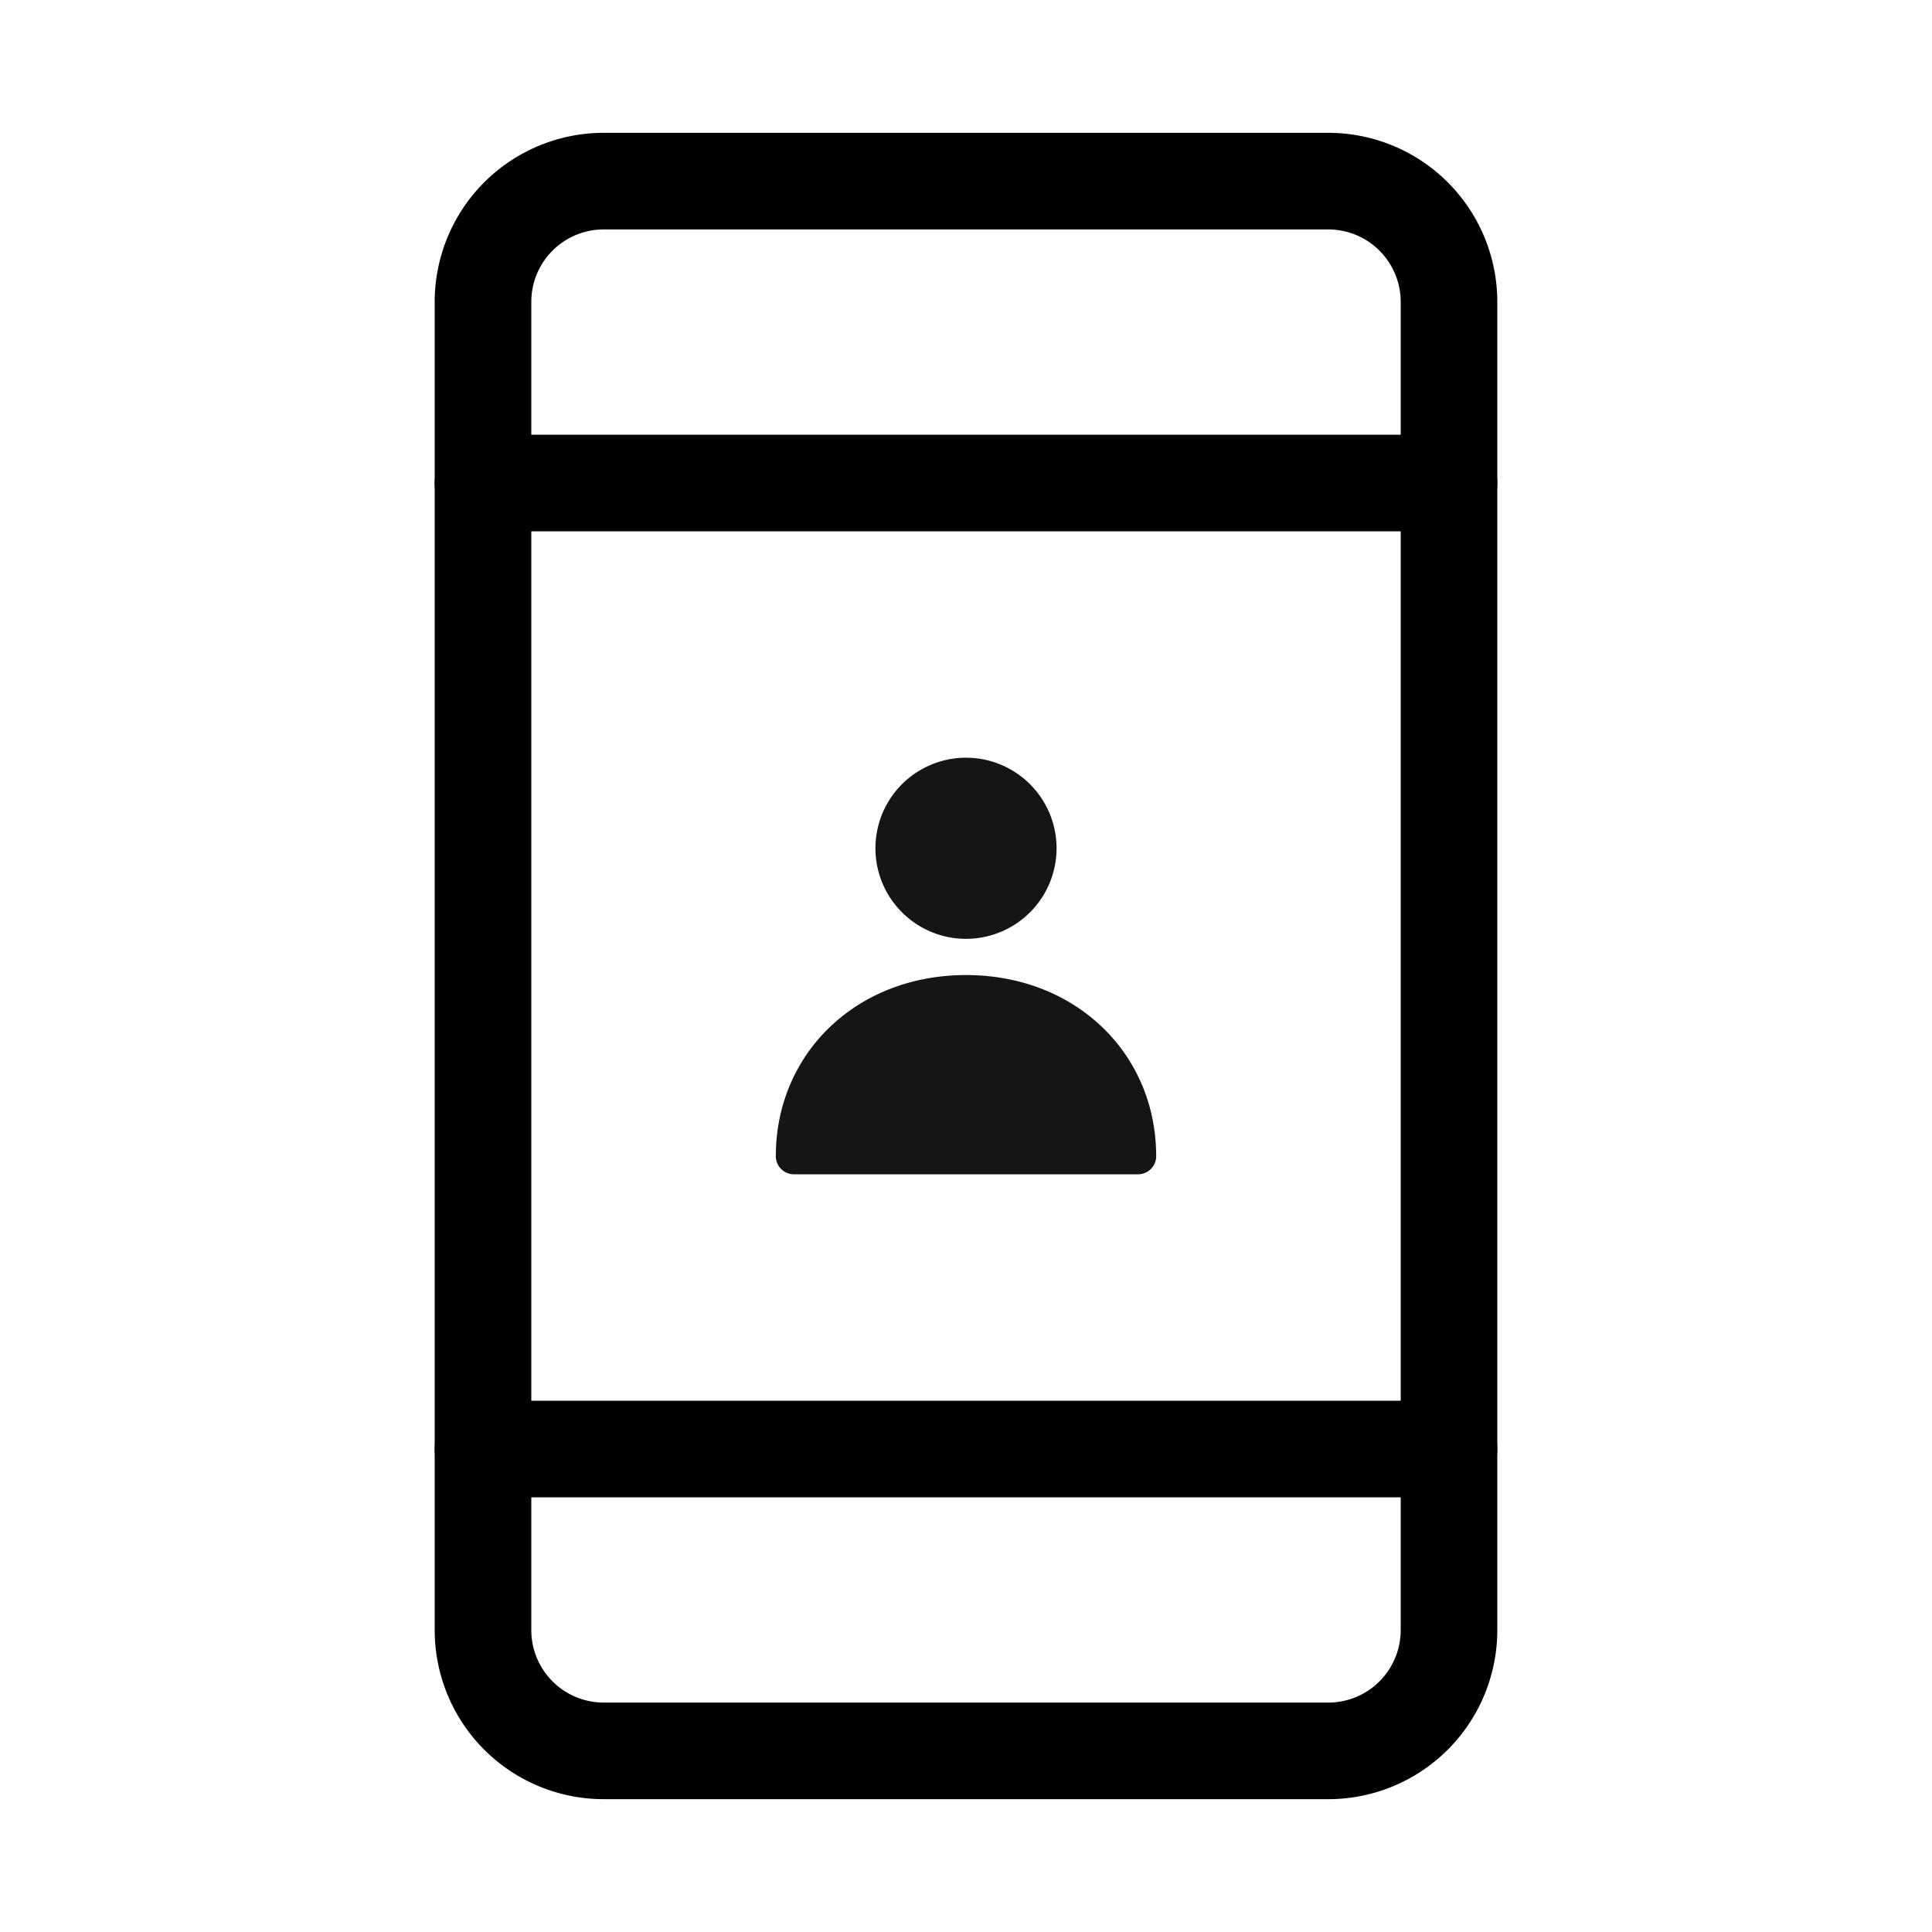 <svg width="64" height="64" viewBox="0 0 64 64" fill="none" xmlns="http://www.w3.org/2000/svg">
    <path fill-rule="evenodd" clip-rule="evenodd" d="M20 7.6a2.4 2.4 0 0 0-2.4 2.4v44a2.4 2.4 0 0 0 2.4 2.4h24a2.4 2.4 0 0 0 2.4-2.4V10A2.4 2.4 0 0 0 44 7.6H20zM14.4 10A5.6 5.6 0 0 1 20 4.4h24a5.6 5.6 0 0 1 5.6 5.6v44a5.6 5.6 0 0 1-5.6 5.6H20a5.6 5.6 0 0 1-5.6-5.6V10z" fill="#000"/>
    <path fill-rule="evenodd" clip-rule="evenodd" d="M14.4 16a1.6 1.6 0 0 1 1.6-1.6h32a1.6 1.6 0 0 1 0 3.2H16a1.6 1.6 0 0 1-1.6-1.6zM14.4 48a1.6 1.6 0 0 1 1.6-1.6h32a1.6 1.6 0 0 1 0 3.2H16a1.6 1.6 0 0 1-1.6-1.6z" fill="#000"/>
    <path fill-rule="evenodd" clip-rule="evenodd" d="M29 28.1a3 3 0 1 1 6 0 3 3 0 0 1-6 0z" fill="#151515"/>
    <path d="M25.7 38.3c0-3.39 2.657-6 6.3-6s6.3 2.61 6.3 6a.6.6 0 0 1-.6.6H26.3a.6.6 0 0 1-.6-.6z" fill="#151515"/>
</svg>
